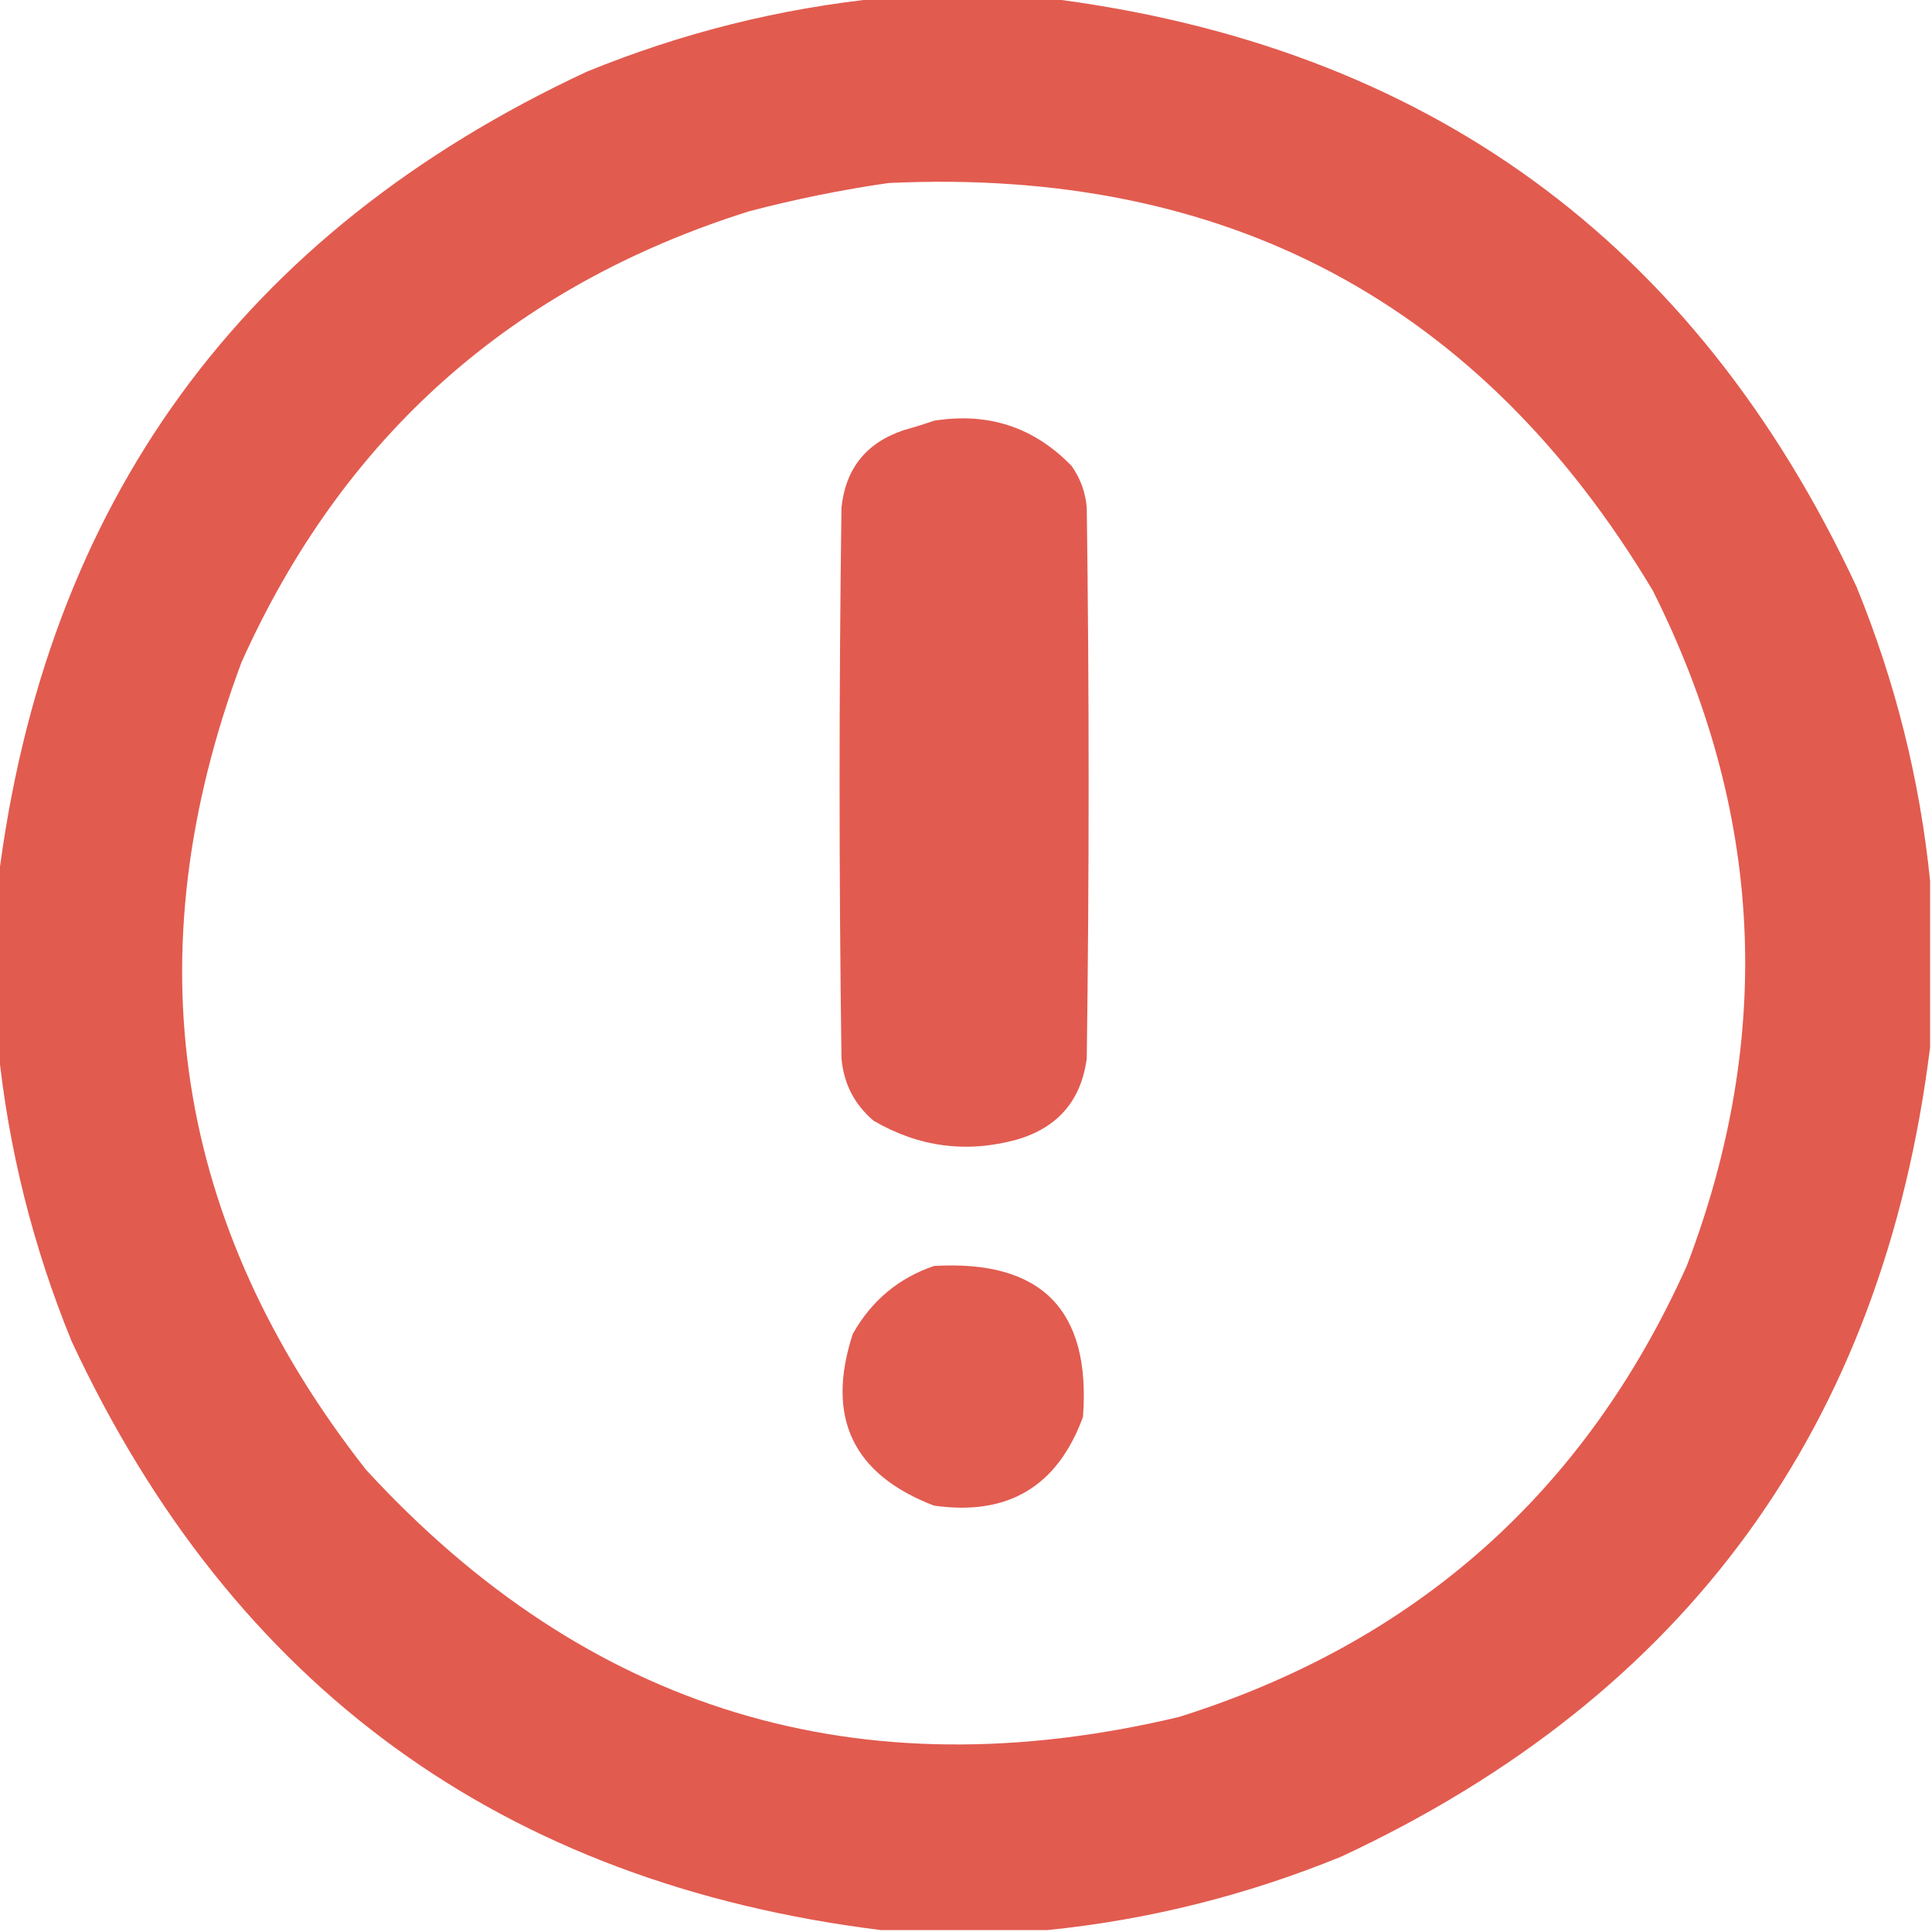 <?xml version="1.0" encoding="UTF-8"?>
<!DOCTYPE svg PUBLIC "-//W3C//DTD SVG 1.1//EN" "http://www.w3.org/Graphics/SVG/1.1/DTD/svg11.dtd">
<svg xmlns="http://www.w3.org/2000/svg" version="1.1" width="512px" height="512px" style="shape-rendering:geometricPrecision; text-rendering:geometricPrecision; image-rendering:optimizeQuality; fill-rule:evenodd; clip-rule:evenodd" xmlns:xlink="http://www.w3.org/1999/xlink">
<g><path style="opacity:0.976" fill="#e1574b" d="M 233.5,-0.5 C 248.167,-0.5 262.833,-0.5 277.5,-0.5C 377.805,11.982 449.305,63.982 492,155.5C 502.297,180.687 508.797,206.687 511.5,233.5C 511.5,248.167 511.5,262.833 511.5,277.5C 499.018,377.805 447.018,449.305 355.5,492C 330.313,502.297 304.313,508.797 277.5,511.5C 262.833,511.5 248.167,511.5 233.5,511.5C 133.195,499.018 61.695,447.018 19,355.5C 8.703,330.313 2.203,304.313 -0.5,277.5C -0.5,262.833 -0.5,248.167 -0.5,233.5C 11.982,133.195 63.982,61.695 155.5,19C 180.687,8.703 206.687,2.203 233.5,-0.5 Z M 235.5,48.5 C 324.959,44.301 392.459,80.301 438,156.5C 467.317,214.823 470.317,274.489 447,335.5C 420.082,395.414 375.248,435.247 312.5,455C 227.585,475.244 155.752,453.411 97,389.5C 46.051,324.535 35.051,253.202 64,175.5C 90.918,115.586 135.752,75.752 198.5,56C 210.829,52.768 223.162,50.268 235.5,48.5 Z"/></g>
<g><path style="opacity:0.972" fill="#e1574b" d="M 247.5,111.5 C 261.88,109.195 274.047,113.195 284,123.5C 286.315,126.777 287.649,130.444 288,134.5C 288.667,183.167 288.667,231.833 288,280.5C 286.506,291.662 280.339,298.829 269.5,302C 256.152,305.665 243.486,303.998 231.5,297C 226.424,292.682 223.591,287.182 223,280.5C 222.333,231.833 222.333,183.167 223,134.5C 224.098,124.142 229.598,117.309 239.5,114C 242.31,113.218 244.977,112.384 247.5,111.5 Z"/></g>
<g><path style="opacity:0.966" fill="#e1574b" d="M 247.5,335.5 C 275.978,333.811 289.145,347.144 287,375.5C 280.229,393.972 267.062,401.806 247.5,399C 225.956,390.726 218.79,375.56 226,353.5C 230.94,344.717 238.107,338.717 247.5,335.5 Z"/></g>
</svg>
